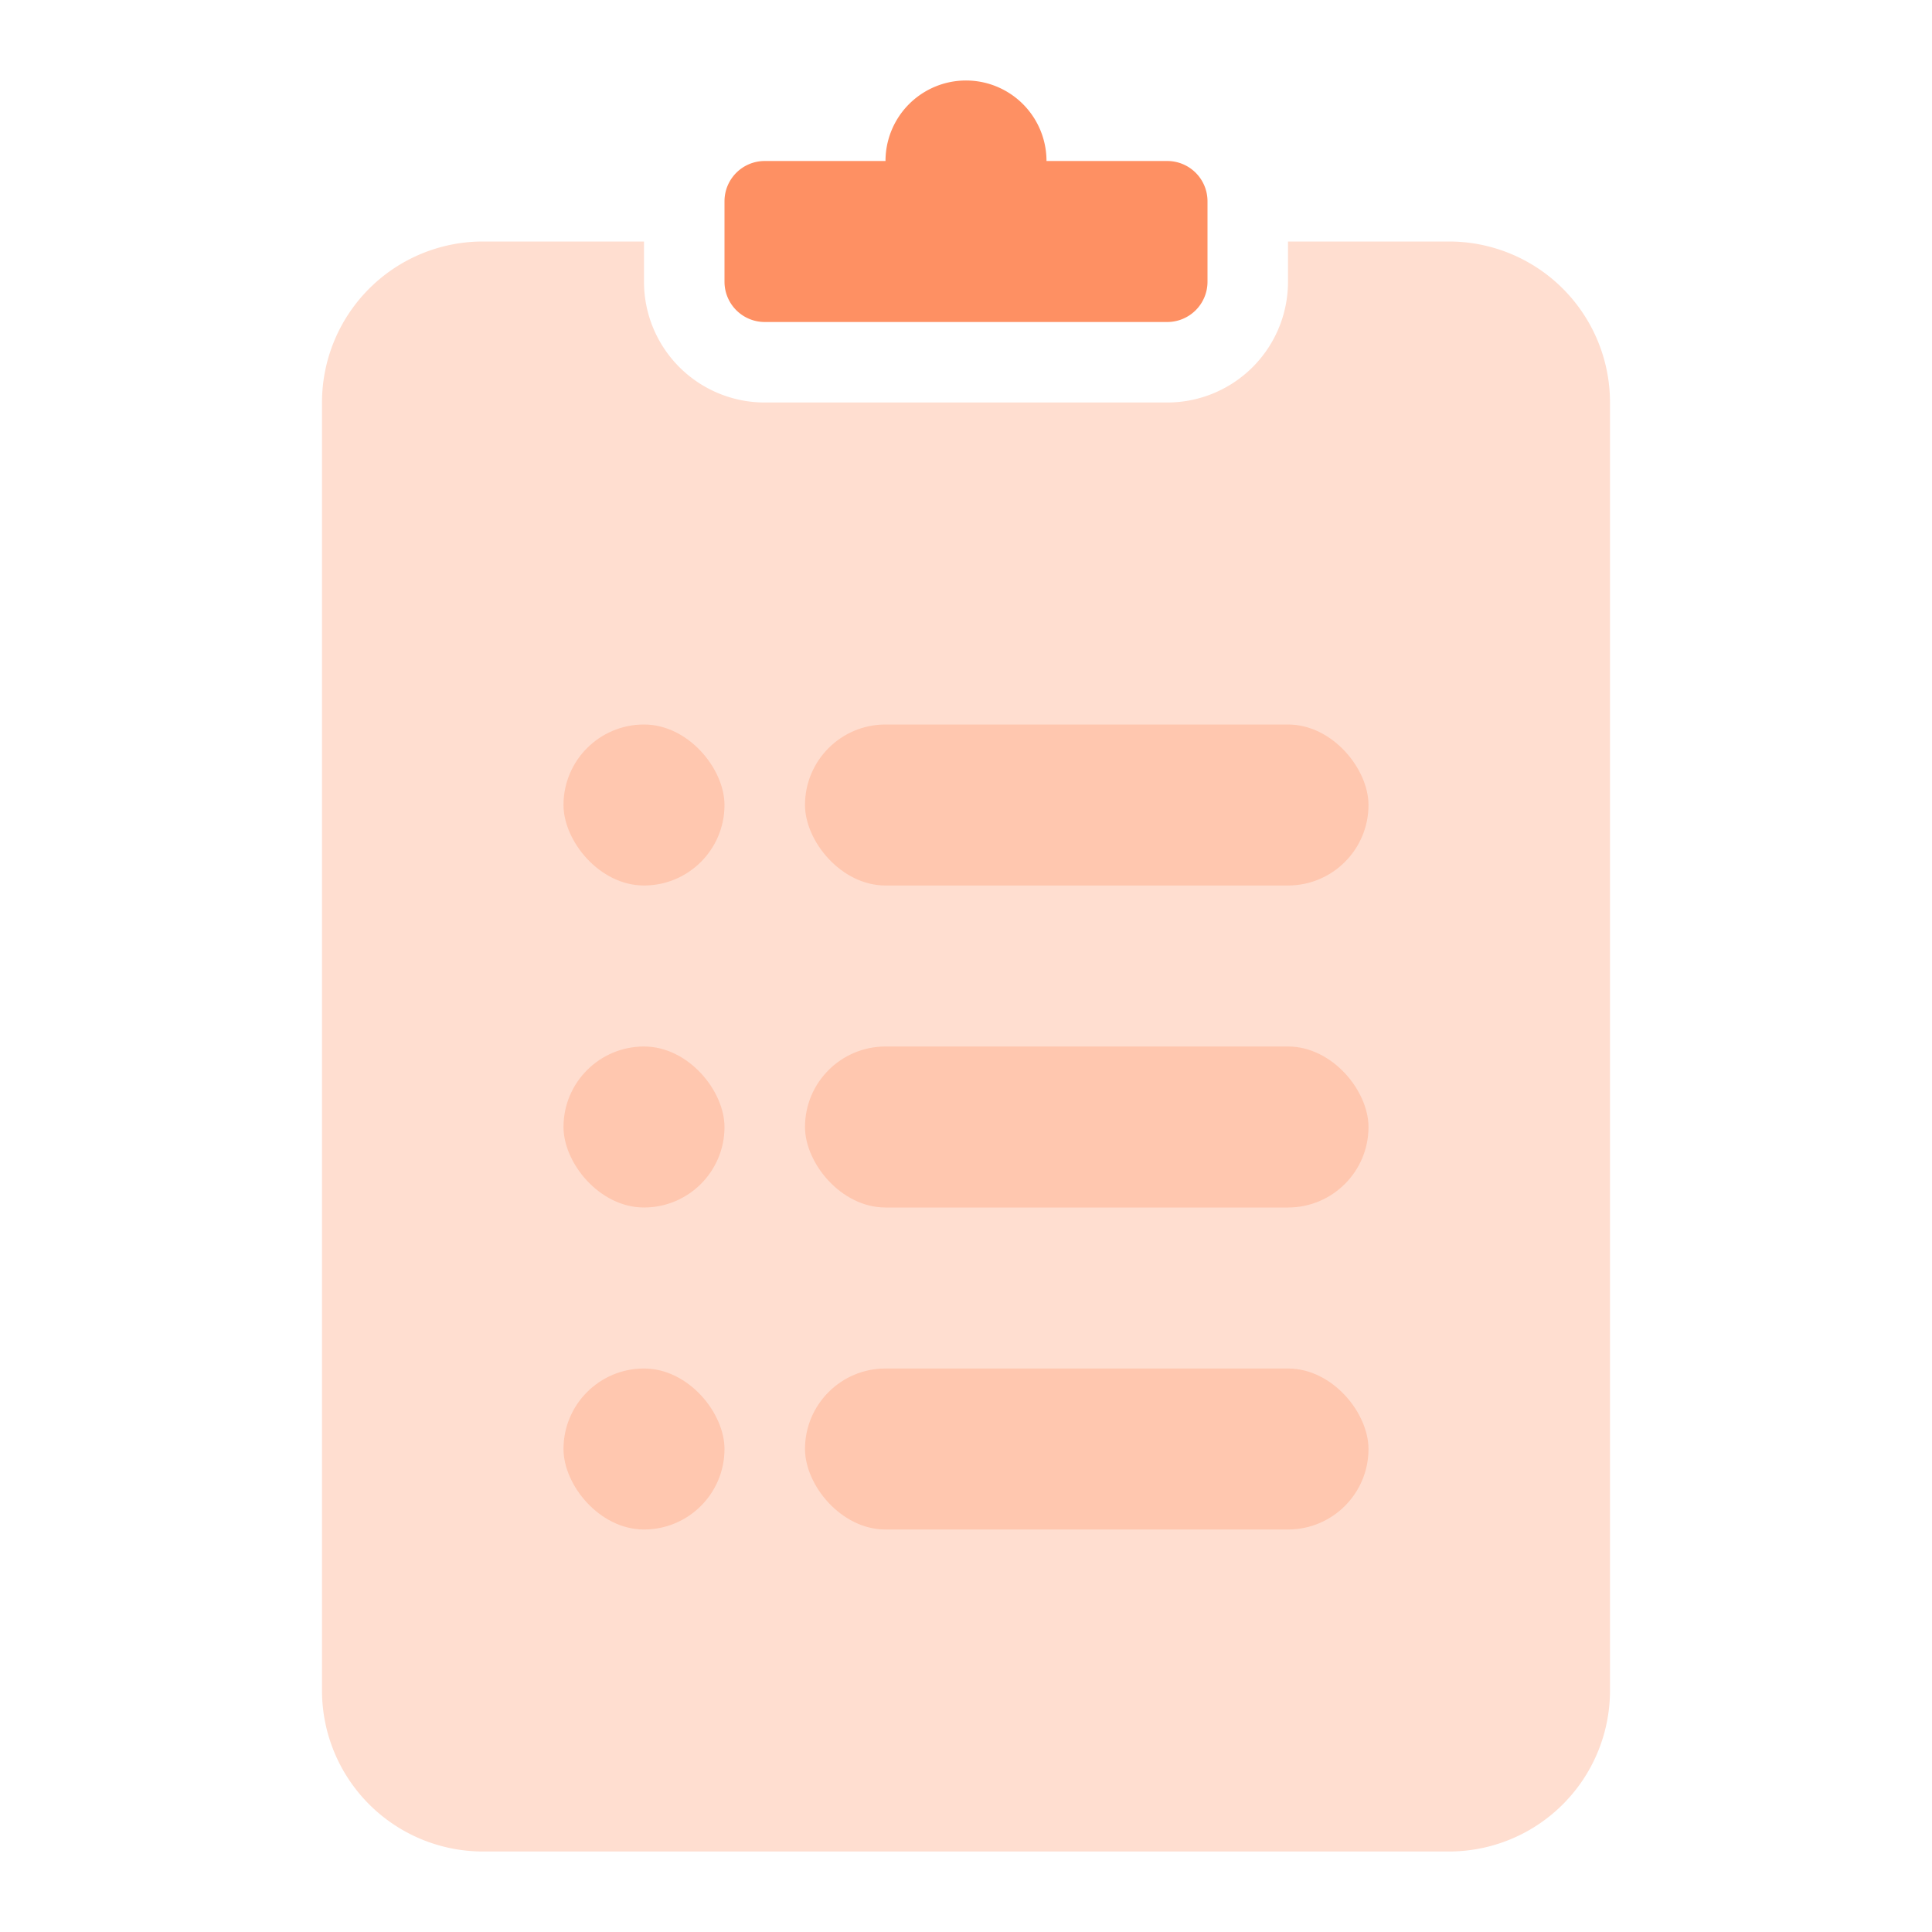 <svg xmlns="http://www.w3.org/2000/svg" width="24" height="24" viewBox="0 0 24 24" class="svg-main-icon"><g fill="none" fill-rule="evenodd"><path d="M0 0h24v24H0z"/><path d="M8 3v.5A1.5 1.5 0 0 0 9.5 5h5A1.5 1.5 0 0 0 16 3.5V3h2a2 2 0 0 1 2 2v16a2 2 0 0 1-2 2H6a2 2 0 0 1-2-2V5a2 2 0 0 1 2-2z" fill="#FE9063" opacity=".3"/><path d="M11 2a1 1 0 0 1 2 0h1.5a.5.5 0 0 1 .5.5v1a.5.5 0 0 1-.5.5h-5a.5.5 0 0 1-.5-.5v-1a.5.5 0 0 1 .5-.5z" fill="#FE9063"/><rect fill="#FE9063" opacity=".3" x="10" y="9" width="7" height="2" rx="1"/><rect fill="#FE9063" opacity=".3" x="7" y="9" width="2" height="2" rx="1"/><rect fill="#FE9063" opacity=".3" x="7" y="13" width="2" height="2" rx="1"/><rect fill="#FE9063" opacity=".3" x="10" y="13" width="7" height="2" rx="1"/><rect fill="#FE9063" opacity=".3" x="7" y="17" width="2" height="2" rx="1"/><rect fill="#FE9063" opacity=".3" x="10" y="17" width="7" height="2" rx="1"/></g></svg>